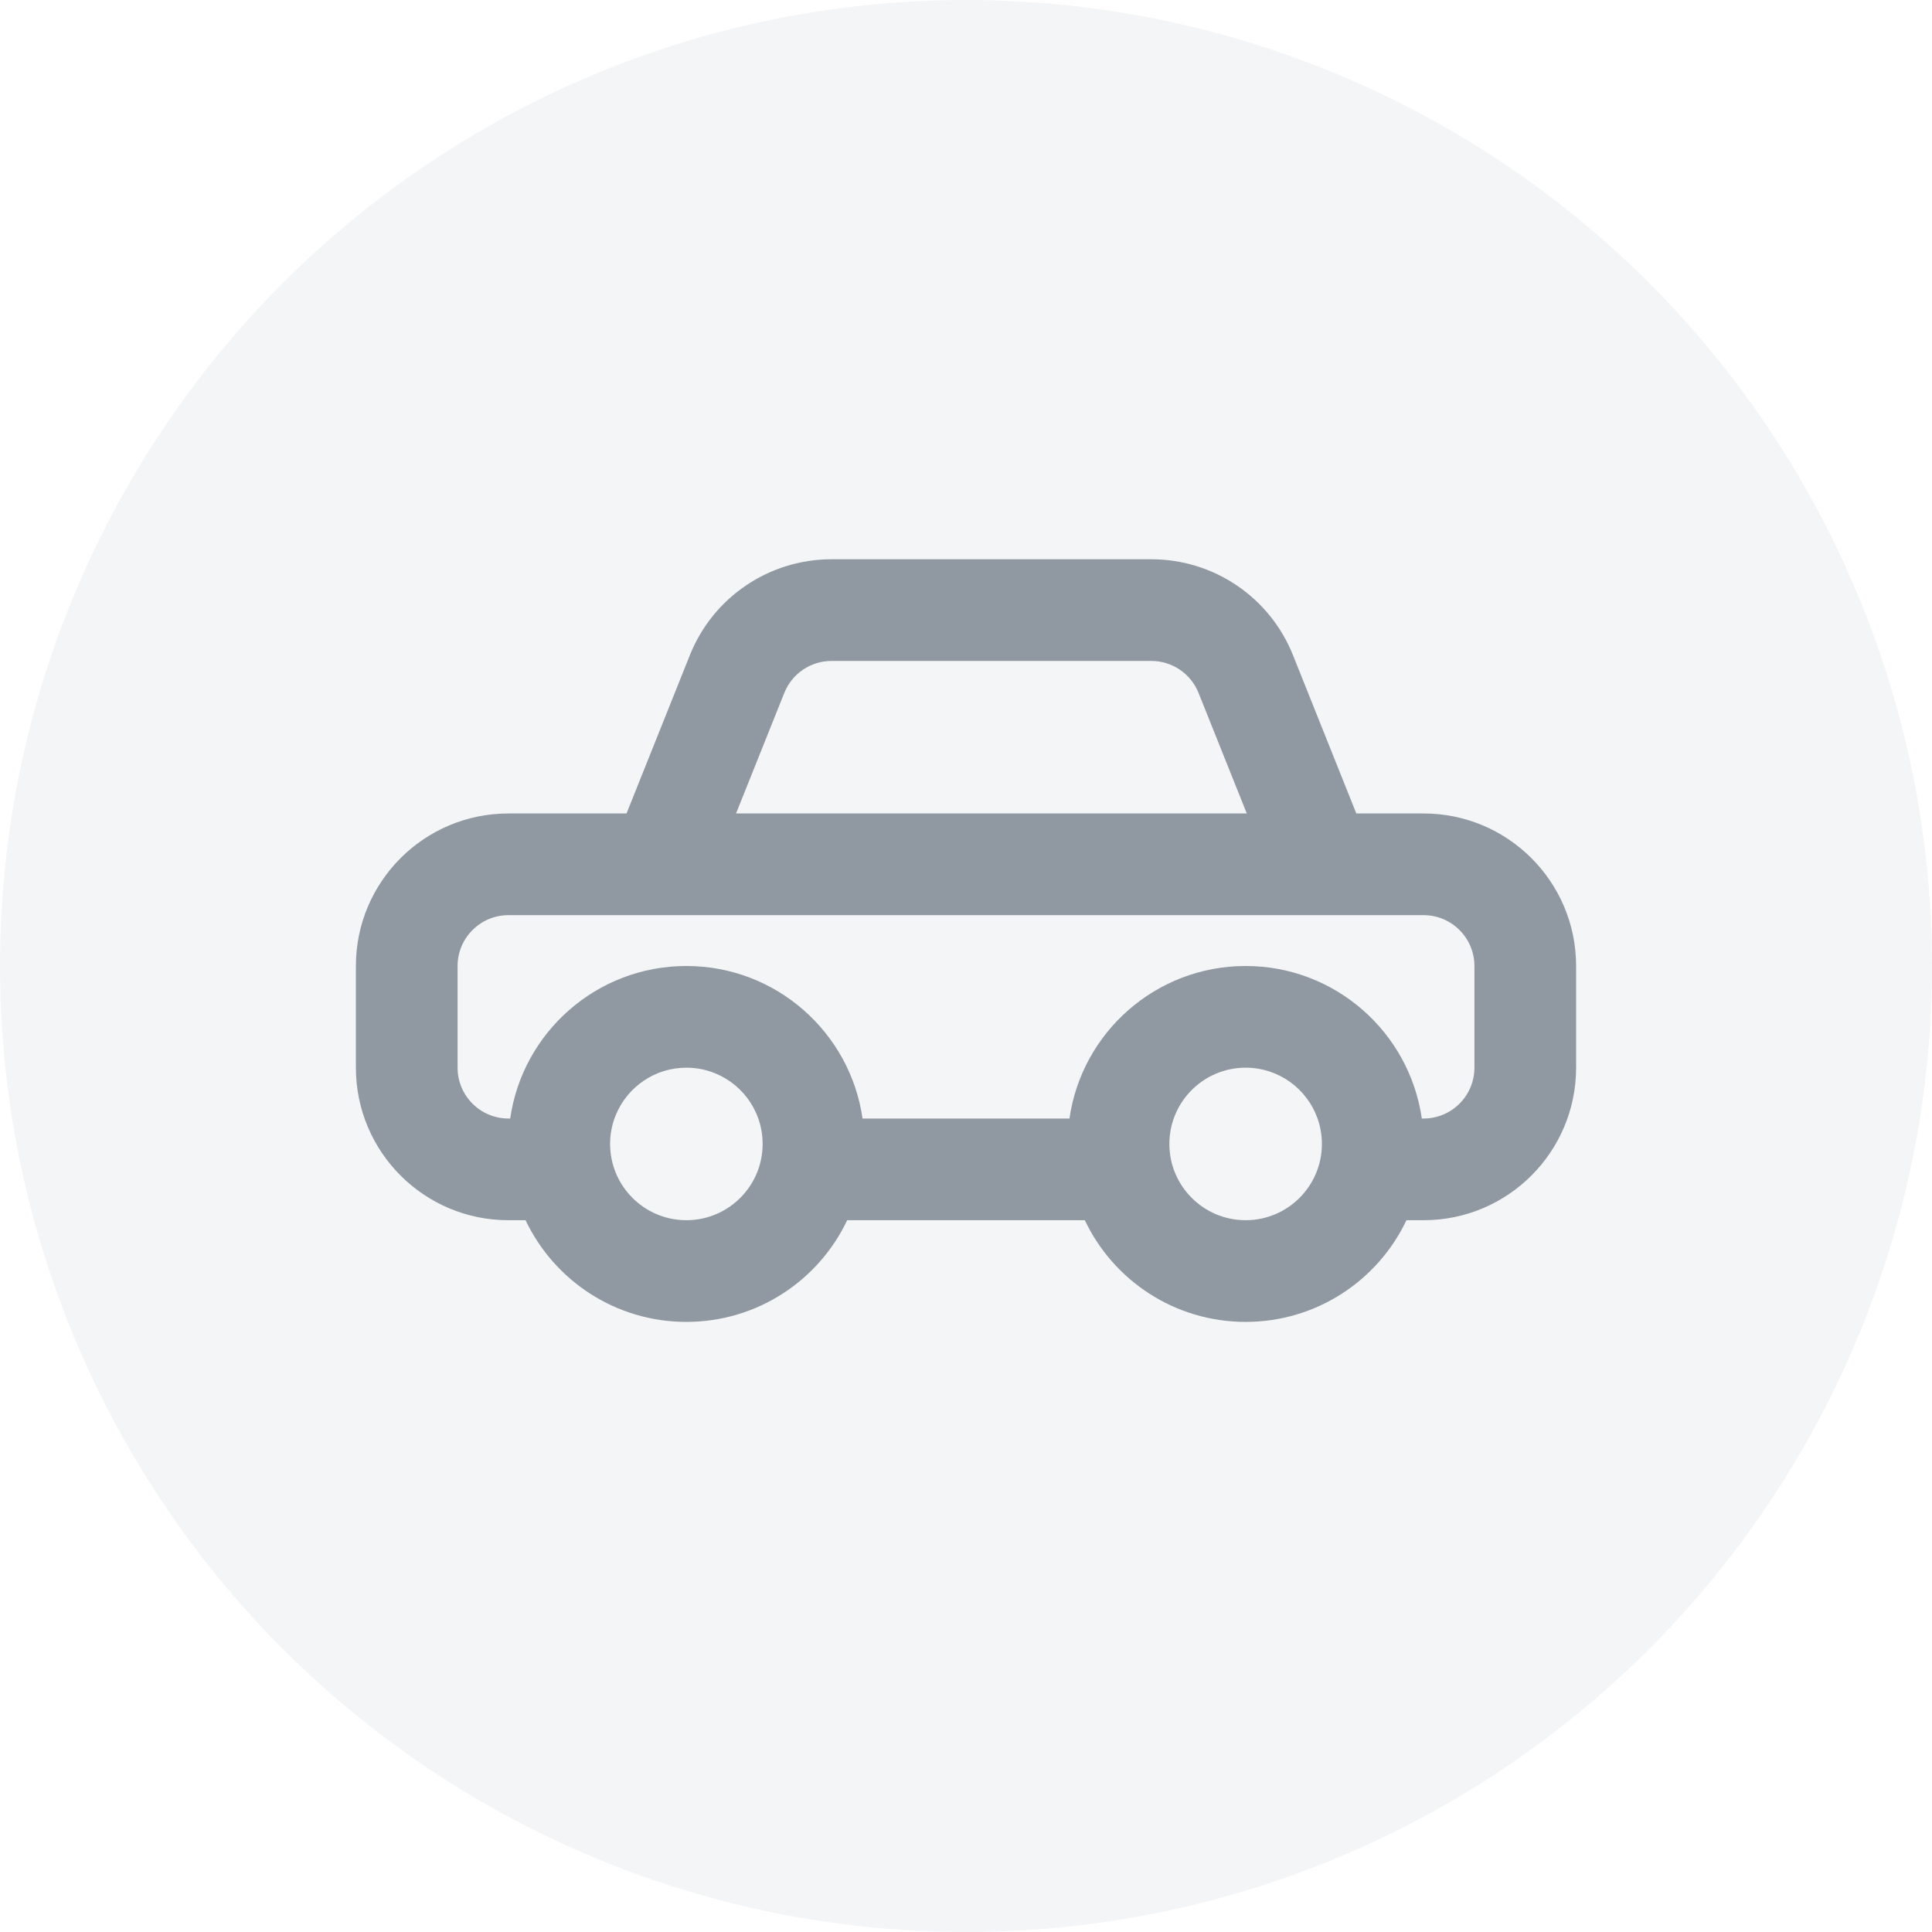<svg width="38" height="38" viewBox="0 0 38 38" fill="none" xmlns="http://www.w3.org/2000/svg">
<rect width="38" height="38" fill="#E5E5E5"/>
<g clip-path="url(#clip0_0_1)">
<rect width="1200" height="942" transform="translate(-829 -241)" fill="#F4F5F6"/>
<g filter="url(#filter0_d_0_1)">
<rect x="-718" y="-9" width="1058" height="56" rx="6" fill="white"/>
</g>
<circle cx="19" cy="19" r="19" fill="#F4F5F6"/>
<path fill-rule="evenodd" clip-rule="evenodd" d="M12.323 16L13.569 12.886C14.024 11.747 15.127 11 16.354 11H22.646C23.873 11 24.976 11.747 25.431 12.886L26.677 16H28C29.657 16 31 17.343 31 19V21C31 22.657 29.657 24 28 24H27.663C27.102 25.183 25.896 26 24.5 26C23.104 26 21.898 25.183 21.337 24H16.663C16.102 25.183 14.896 26 13.5 26C12.104 26 10.899 25.183 10.337 24H10C8.343 24 7 22.657 7 21V19C7 17.343 8.343 16 10 16H12.323ZM14.477 16H24.523L23.574 13.629C23.422 13.249 23.055 13 22.646 13H16.354C15.945 13 15.578 13.249 15.426 13.629L14.477 16ZM13.5 21C14.153 21 14.709 21.417 14.915 22C14.97 22.156 15 22.325 15 22.5C15 23.328 14.328 24 13.5 24C12.672 24 12 23.328 12 22.5C12 22.325 12.03 22.156 12.085 22C12.095 21.972 12.106 21.944 12.118 21.916C12.346 21.378 12.879 21 13.5 21ZM25.915 22C25.709 21.417 25.153 21 24.5 21C23.672 21 23 21.672 23 22.5C23 23.328 23.672 24 24.5 24C25.328 24 26 23.328 26 22.5C26 22.325 25.97 22.156 25.915 22ZM24.5 19C22.737 19 21.278 20.304 21.035 22H16.965C16.722 20.304 15.263 19 13.5 19C11.737 19 10.278 20.304 10.035 22H10C9.448 22 9 21.552 9 21V19C9 18.448 9.448 18 10 18H28C28.552 18 29 18.448 29 19V21C29 21.552 28.552 22 28 22H27.965C27.722 20.304 26.263 19 24.5 19Z" fill="#9098A1"/>
</g>
<defs>
<filter id="filter0_d_0_1" x="-719" y="-9" width="1060" height="58" filterUnits="userSpaceOnUse" color-interpolation-filters="sRGB">
<feFlood flood-opacity="0" result="BackgroundImageFix"/>
<feColorMatrix in="SourceAlpha" type="matrix" values="0 0 0 0 0 0 0 0 0 0 0 0 0 0 0 0 0 0 127 0" result="hardAlpha"/>
<feOffset dy="1"/>
<feGaussianBlur stdDeviation="0.5"/>
<feColorMatrix type="matrix" values="0 0 0 0 0.176 0 0 0 0 0.231 0 0 0 0 0.306 0 0 0 0.06 0"/>
<feBlend mode="normal" in2="BackgroundImageFix" result="effect1_dropShadow_0_1"/>
<feBlend mode="normal" in="SourceGraphic" in2="effect1_dropShadow_0_1" result="shape"/>
</filter>
<clipPath id="clip0_0_1">
<rect width="1200" height="942" fill="white" transform="translate(-829 -241)"/>
</clipPath>
</defs>
</svg>
